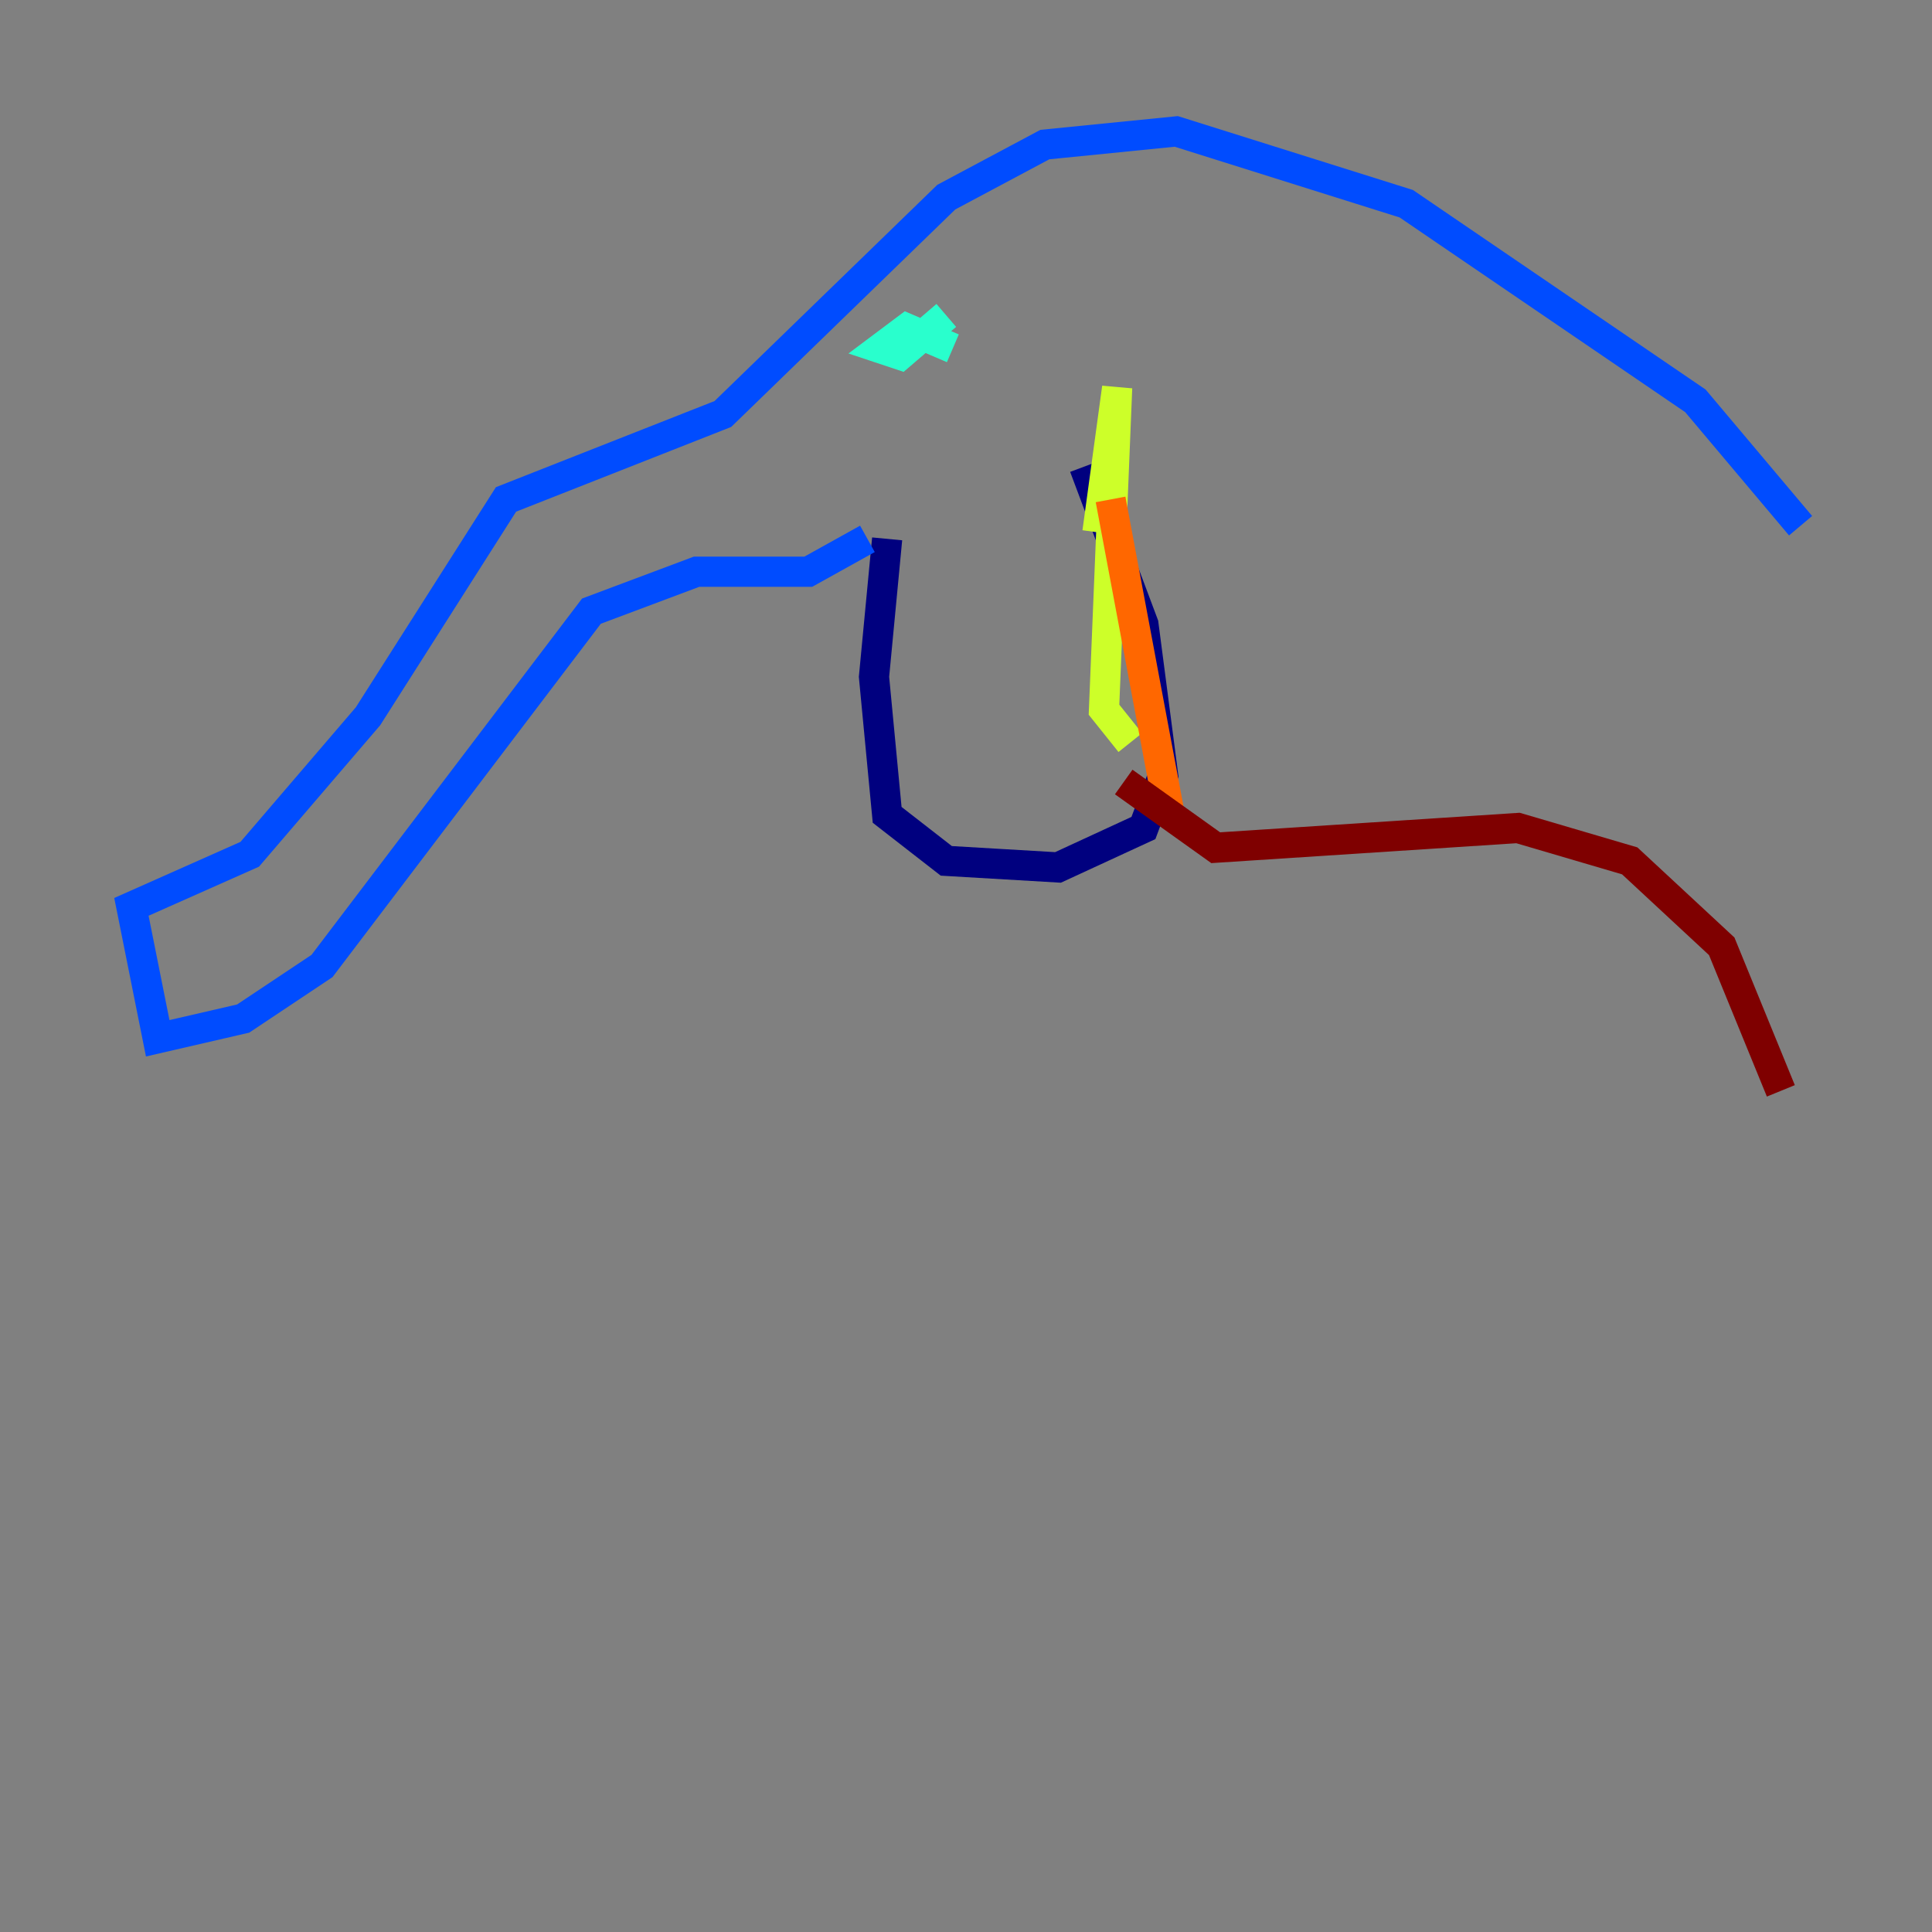 <?xml version="1.0" encoding="utf-8" ?>
<svg baseProfile="tiny" height="128" version="1.2" viewBox="0,0,128,128" width="128" xmlns="http://www.w3.org/2000/svg" xmlns:ev="http://www.w3.org/2001/xml-events" xmlns:xlink="http://www.w3.org/1999/xlink"><rect x="0" y="0" width="128" height="128" fill="#808080" stroke="none"/><defs /><polyline fill="none" points="58.776,35.701 57.905,44.843 58.776,53.986 62.694,57.034 70.095,57.469 75.755,54.857 77.061,51.374 75.755,41.361 71.837,30.912" stroke="#00007f" stroke-width="2" /><polyline fill="none" points="57.469,35.701 53.551,37.878 46.15,37.878 39.184,40.49 21.333,64.0 16.109,67.483 10.449,68.789 8.707,60.082 16.544,56.599 24.381,47.456 33.524,33.088 47.891,27.429 62.694,13.061 69.225,9.578 77.932,8.707 93.17,13.497 112.326,26.558 119.293,34.83" stroke="#004cff" stroke-width="2" /><polyline fill="none" points="63.129,23.075 60.082,21.769 58.34,23.075 59.646,23.51 62.694,20.898" stroke="#29ffcd" stroke-width="2" /><polyline fill="none" points="72.707,35.265 74.014,25.687 73.143,47.02 74.884,49.197" stroke="#cdff29" stroke-width="2" /><polyline fill="none" points="73.578,33.088 77.497,53.986" stroke="#ff6700" stroke-width="2" /><polyline fill="none" points="74.449,51.809 80.544,56.163 100.571,54.857 107.973,57.034 114.068,62.694 117.986,72.272" stroke="#7f0000" stroke-width="2" /></svg>